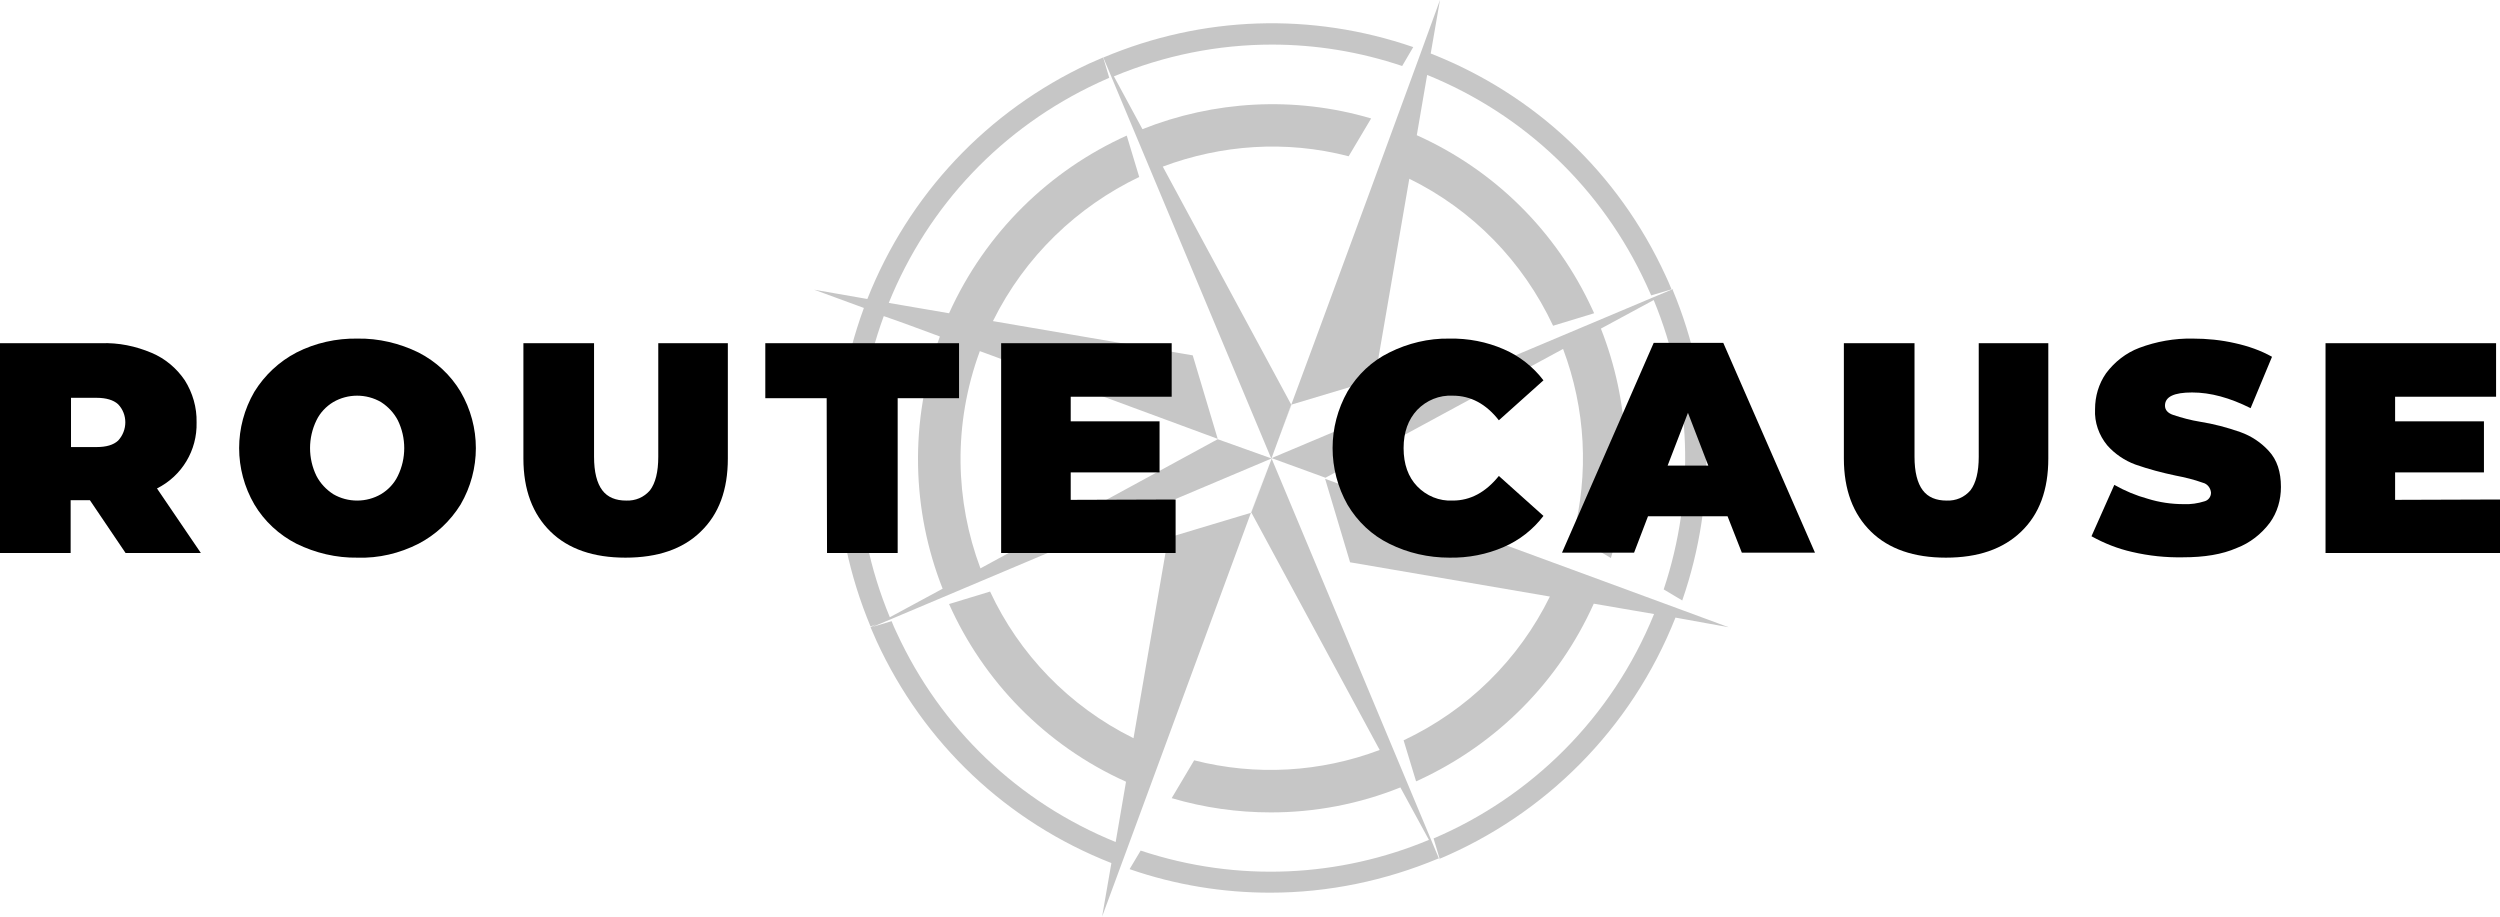 <?xml version="1.0" encoding="utf-8"?>
<!-- Generator: Adobe Illustrator 24.0.1, SVG Export Plug-In . SVG Version: 6.00 Build 0)  -->
<svg version="1.1" xmlns="http://www.w3.org/2000/svg" xmlns:xlink="http://www.w3.org/1999/xlink" x="0px" y="0px" width="700.7px"
	 height="257px" viewBox="0 0 700.7 257" enable-background="new 0 0 700.7 257" xml:space="preserve">
<g id="Layer_2">
</g>
<g id="Layer_1">
	<title>routecause</title>
	<g>
		<path fill="#C6C6C6" d="M438.1,97.8c6.3,16.8,7.3,34.9,2.8,52.3l10.6,6.3c6.3-21.3,5.3-43.7-2.8-64.3l14.8-8
			c10.7,25.9,11.7,54.4,2.8,81.1l5.2,3.1c9.9-28.6,8.9-59.3-2.7-87.1L469,81l-0.3,0.1c0,0,0,0,0,0l-5.5,2.3c0,0,0,0,0,0l-106.8,45
			l15.1,5.5L438.1,97.8z"/>
		<path fill="#C6C6C6" d="M356.4,128.5l0,0.1l0,0l-5.7,15.1l-23.3,7l-9.7,56.2c-18.2-9-32.1-23.7-40.2-41.1l-11.5,3.5
			c9.6,21.5,26.9,39.6,49.6,49.8l-2.9,16.9c-27.3-11.1-49-31.8-61.4-58.7c-0.5-1.1-1-2.1-1.4-3.2l-5.3,1.6L356.4,128.5l-15.1-5.4
			l-66.5,36.2c-7.1-18.9-7.7-40.4-0.2-60.8c0,0,0,0,0-0.1c23.5,8.6,50.4,18.6,66.7,24.6l-7-23.4l-56-9.6c9-18.2,23.7-32.1,41-40.4
			L315.8,38c-21.5,9.7-39.5,27-49.8,49.8l-16.9-2.9c11.1-27.4,31.8-49.2,58.7-61.7c1-0.5,2.1-0.9,3.1-1.4l-1.7-5.7
			c-1.3,0.6-2.6,1.1-3.9,1.7c-28.6,13.3-50.6,36.7-62.2,66l-14.9-2.6c0,0,5.4,2,13.9,5.1c0,0,0,0.1,0,0.1
			c-10.7,29.2-10,60.7,1.9,89.2l1.5-0.6l-1.5,0.8l0,0c0,0,0,0,0,0l-0.4,0.2l0.4-0.2c0.6,1.3,1.1,2.6,1.7,3.9
			c13.2,28.7,36.5,50.7,65.8,62.2l-2.6,15c0,0.1,43.7-118.6,47.1-127.8l-5.3,14.5l36,66.6c-16.7,6.3-34.8,7.3-52,2.9l-6.3,10.6
			c9.1,2.7,18.5,4,27.8,4c12.3,0,24.6-2.3,36.3-7l8,14.7c-24.9,10.4-53.4,12.1-80.8,3l-3.1,5.2c13,4.5,26.3,6.6,39.4,6.6
			c16.4,0,32.4-3.4,47.2-9.6l-0.3-0.6l0.6,1.1L356.4,128.5z M247.7,88.6C247.7,88.6,247.8,88.5,247.7,88.6c4.7,1.6,10,3.6,15.7,5.7
			c0,0,0,0.1,0,0.1c-8.7,23.8-7.8,48.8,0.8,70.6l-14.8,8C238.2,146,237.6,116.2,247.7,88.6z"/>
		<path fill="#C6C6C6" d="M484.5,175.8c0.1,0-79.3-29.2-113.1-41.6l7,23.4l56,9.6c-8.7,17.7-23,31.8-41,40.3l3.5,11.5
			c0.4-0.2,0.7-0.3,1.1-0.5c21.8-10.2,38.9-27.5,48.7-49.3l16.9,2.9c-11.9,29.3-34.6,51.3-61.8,62.9l1.7,5.7
			c29.2-12.3,53.6-36,66.1-67.6L484.5,175.8z"/>
		<path fill="#C6C6C6" d="M358,124l4-10.6l23.3-7l9.7-56.3c17.7,8.7,31.8,23.1,40.3,41.2l11.5-3.5c-0.2-0.4-0.3-0.7-0.5-1.1
			c-10.1-21.9-27.4-39-49.2-48.8l2.9-16.9c27.3,11.1,49,31.8,61.4,58.7c0.5,1,0.9,2.1,1.4,3.1l5.7-1.7c-0.5-1.3-1.1-2.6-1.7-3.9
			c-13.2-28.7-36.5-50.7-65.8-62.2l2.6-15C403.7,0,366.4,101.6,358,124z"/>
		<path fill="#C6C6C6" d="M356.4,128.4L356.4,128.4C356.4,128.4,356.4,128.4,356.4,128.4l5.5-15l-36-66.7
			c16.3-6.1,34.4-7.5,52.1-2.9l6.3-10.6c-21.7-6.4-44.2-4.9-64.1,3l-8-14.8c14.2-5.9,29.2-8.9,44.3-8.9c12.3,0,24.6,2,36.5,6
			l3.1-5.3c-28.5-9.8-59-8.8-86.8,2.9l0,0.1l-0.2-0.4l47.2,112.7L356.4,128.4L356.4,128.4z"/>
	</g>
	<path d="M25.2,140.2h-5.4V155H0V96.2h28.3C33.2,96,38,97,42.5,98.9c3.8,1.6,7,4.3,9.3,7.7c2.2,3.5,3.4,7.6,3.3,11.8
		c0.2,7.8-4.1,15-11.1,18.5L56.3,155H35.2L25.2,140.2z M33.1,113.3c-1.3-1.2-3.4-1.8-6-1.8h-7.2v13.8h7.2c2.7,0,4.7-0.6,6-1.8
		C35.8,120.6,35.8,116.1,33.1,113.3z"/>
	<path d="M83.1,152.4c-4.9-2.5-9-6.3-11.8-11c-5.7-9.8-5.7-21.8,0-31.6c2.9-4.7,7-8.5,11.8-11c5.3-2.7,11.2-4,17.1-3.9
		c5.9-0.1,11.8,1.3,17.1,3.9c4.9,2.5,9,6.3,11.8,11c5.7,9.8,5.7,21.8,0,31.6c-2.9,4.7-7,8.5-11.8,11c-5.3,2.7-11.2,4.1-17.1,3.9
		C94.3,156.4,88.4,155,83.1,152.4z M106.8,138.5c2-1.2,3.7-3,4.7-5.1c2.4-4.9,2.4-10.7,0-15.6c-1.1-2.1-2.7-3.8-4.7-5.1
		c-4.1-2.4-9.3-2.4-13.4,0c-2,1.2-3.7,3-4.7,5.1c-2.4,4.9-2.4,10.7,0,15.6c1.1,2.1,2.7,3.8,4.7,5.1
		C97.5,140.9,102.7,140.9,106.8,138.5z"/>
	<path d="M154.3,149c-5-4.9-7.6-11.7-7.6-20.5V96.2h19.8V128c0,4.3,0.8,7.4,2.3,9.4s3.8,2.9,6.7,2.9c2.6,0.1,5-0.9,6.7-2.9
		c1.5-2,2.3-5.1,2.3-9.4V96.2H204v32.3c0,8.8-2.5,15.6-7.6,20.5c-5,4.9-12.1,7.3-21.1,7.3C166.4,156.3,159.3,153.9,154.3,149z"/>
	<path d="M231.7,111.6h-17.2V96.2h54.3v15.4h-17.2V155h-19.8C231.8,155,231.7,111.6,231.7,111.6z"/>
	<path d="M329.5,140v15h-48.9V96.2h47.8v15h-28.3v6.9H325v14.3h-24.9v7.7L329.5,140L329.5,140z"/>
	<path d="M389.4,152.4c-4.9-2.4-8.9-6.2-11.7-10.9c-5.6-9.9-5.6-21.9,0-31.8c2.8-4.7,6.8-8.5,11.7-10.9c5.2-2.6,11-4,16.8-3.9
		c5.3-0.1,10.5,0.9,15.3,3c4.4,1.9,8.2,4.9,11.1,8.7l-12.5,11.2c-3.6-4.6-7.9-6.9-12.9-6.9c-3.8-0.2-7.4,1.3-10,4
		c-2.5,2.7-3.8,6.2-3.8,10.7c0,4.5,1.3,8.1,3.8,10.7c2.6,2.7,6.2,4.2,10,4c4.9,0,9.2-2.3,12.9-6.9l12.5,11.2
		c-2.9,3.8-6.7,6.8-11.1,8.7c-4.8,2.1-10,3.1-15.3,3C400.4,156.3,394.6,155,389.4,152.4z"/>
	<path d="M484.2,144.7h-22.3l-3.9,10.2h-20.2l25.7-58.8H483l25.7,58.8h-20.5L484.2,144.7z M478.8,130.5l-5.7-14.8l-5.7,14.8H478.8z"
		/>
	<path d="M524.4,149c-5-4.9-7.6-11.7-7.6-20.5V96.2h19.8V128c0,4.3,0.8,7.4,2.3,9.4s3.8,2.9,6.7,2.9c2.6,0.1,5-0.9,6.7-2.9
		c1.5-2,2.3-5.1,2.3-9.4V96.2h19.5v32.3c0,8.8-2.5,15.6-7.6,20.5s-12.1,7.3-21.1,7.3C536.5,156.3,529.4,153.9,524.4,149z"/>
	<path d="M597.6,154.7c-4-0.9-7.8-2.4-11.4-4.4l6.4-14.4c3,1.7,6.1,3,9.4,3.9c3.2,1,6.6,1.5,10,1.5c2,0.1,4-0.2,5.9-0.8
		c1.1-0.3,1.8-1.3,1.8-2.4c-0.1-1.3-1-2.5-2.3-2.8c-2.5-0.9-5-1.5-7.6-2c-3.8-0.8-7.6-1.8-11.3-3.1c-3-1.1-5.8-3-7.9-5.4
		c-2.3-2.8-3.6-6.4-3.4-10.1c0-3.6,1-7.1,3.1-10.1c2.4-3.2,5.6-5.7,9.3-7.1c4.8-1.8,9.9-2.7,15-2.6c4,0,8,0.4,11.9,1.3
		c3.6,0.8,7.1,2,10.3,3.8l-6,14.4c-5.8-2.9-11.2-4.4-16.4-4.4c-5.1,0-7.6,1.2-7.6,3.7c0,1.2,0.8,2.1,2.3,2.6c2.4,0.8,5,1.5,7.5,1.9
		c3.8,0.6,7.6,1.6,11.3,2.9c3.1,1.1,5.8,2.9,8,5.3c2.3,2.5,3.4,5.8,3.4,10.1c0,3.6-1,7.1-3.1,10c-2.4,3.2-5.6,5.7-9.3,7.1
		c-4.1,1.8-9.1,2.6-15,2.6C607.1,156.3,602.3,155.8,597.6,154.7z"/>
	<path d="M700.7,140v15h-48.9V96.2h47.8v15h-28.3v6.9h24.9v14.3h-24.9v7.7L700.7,140L700.7,140z"/>
</g>
</svg>
